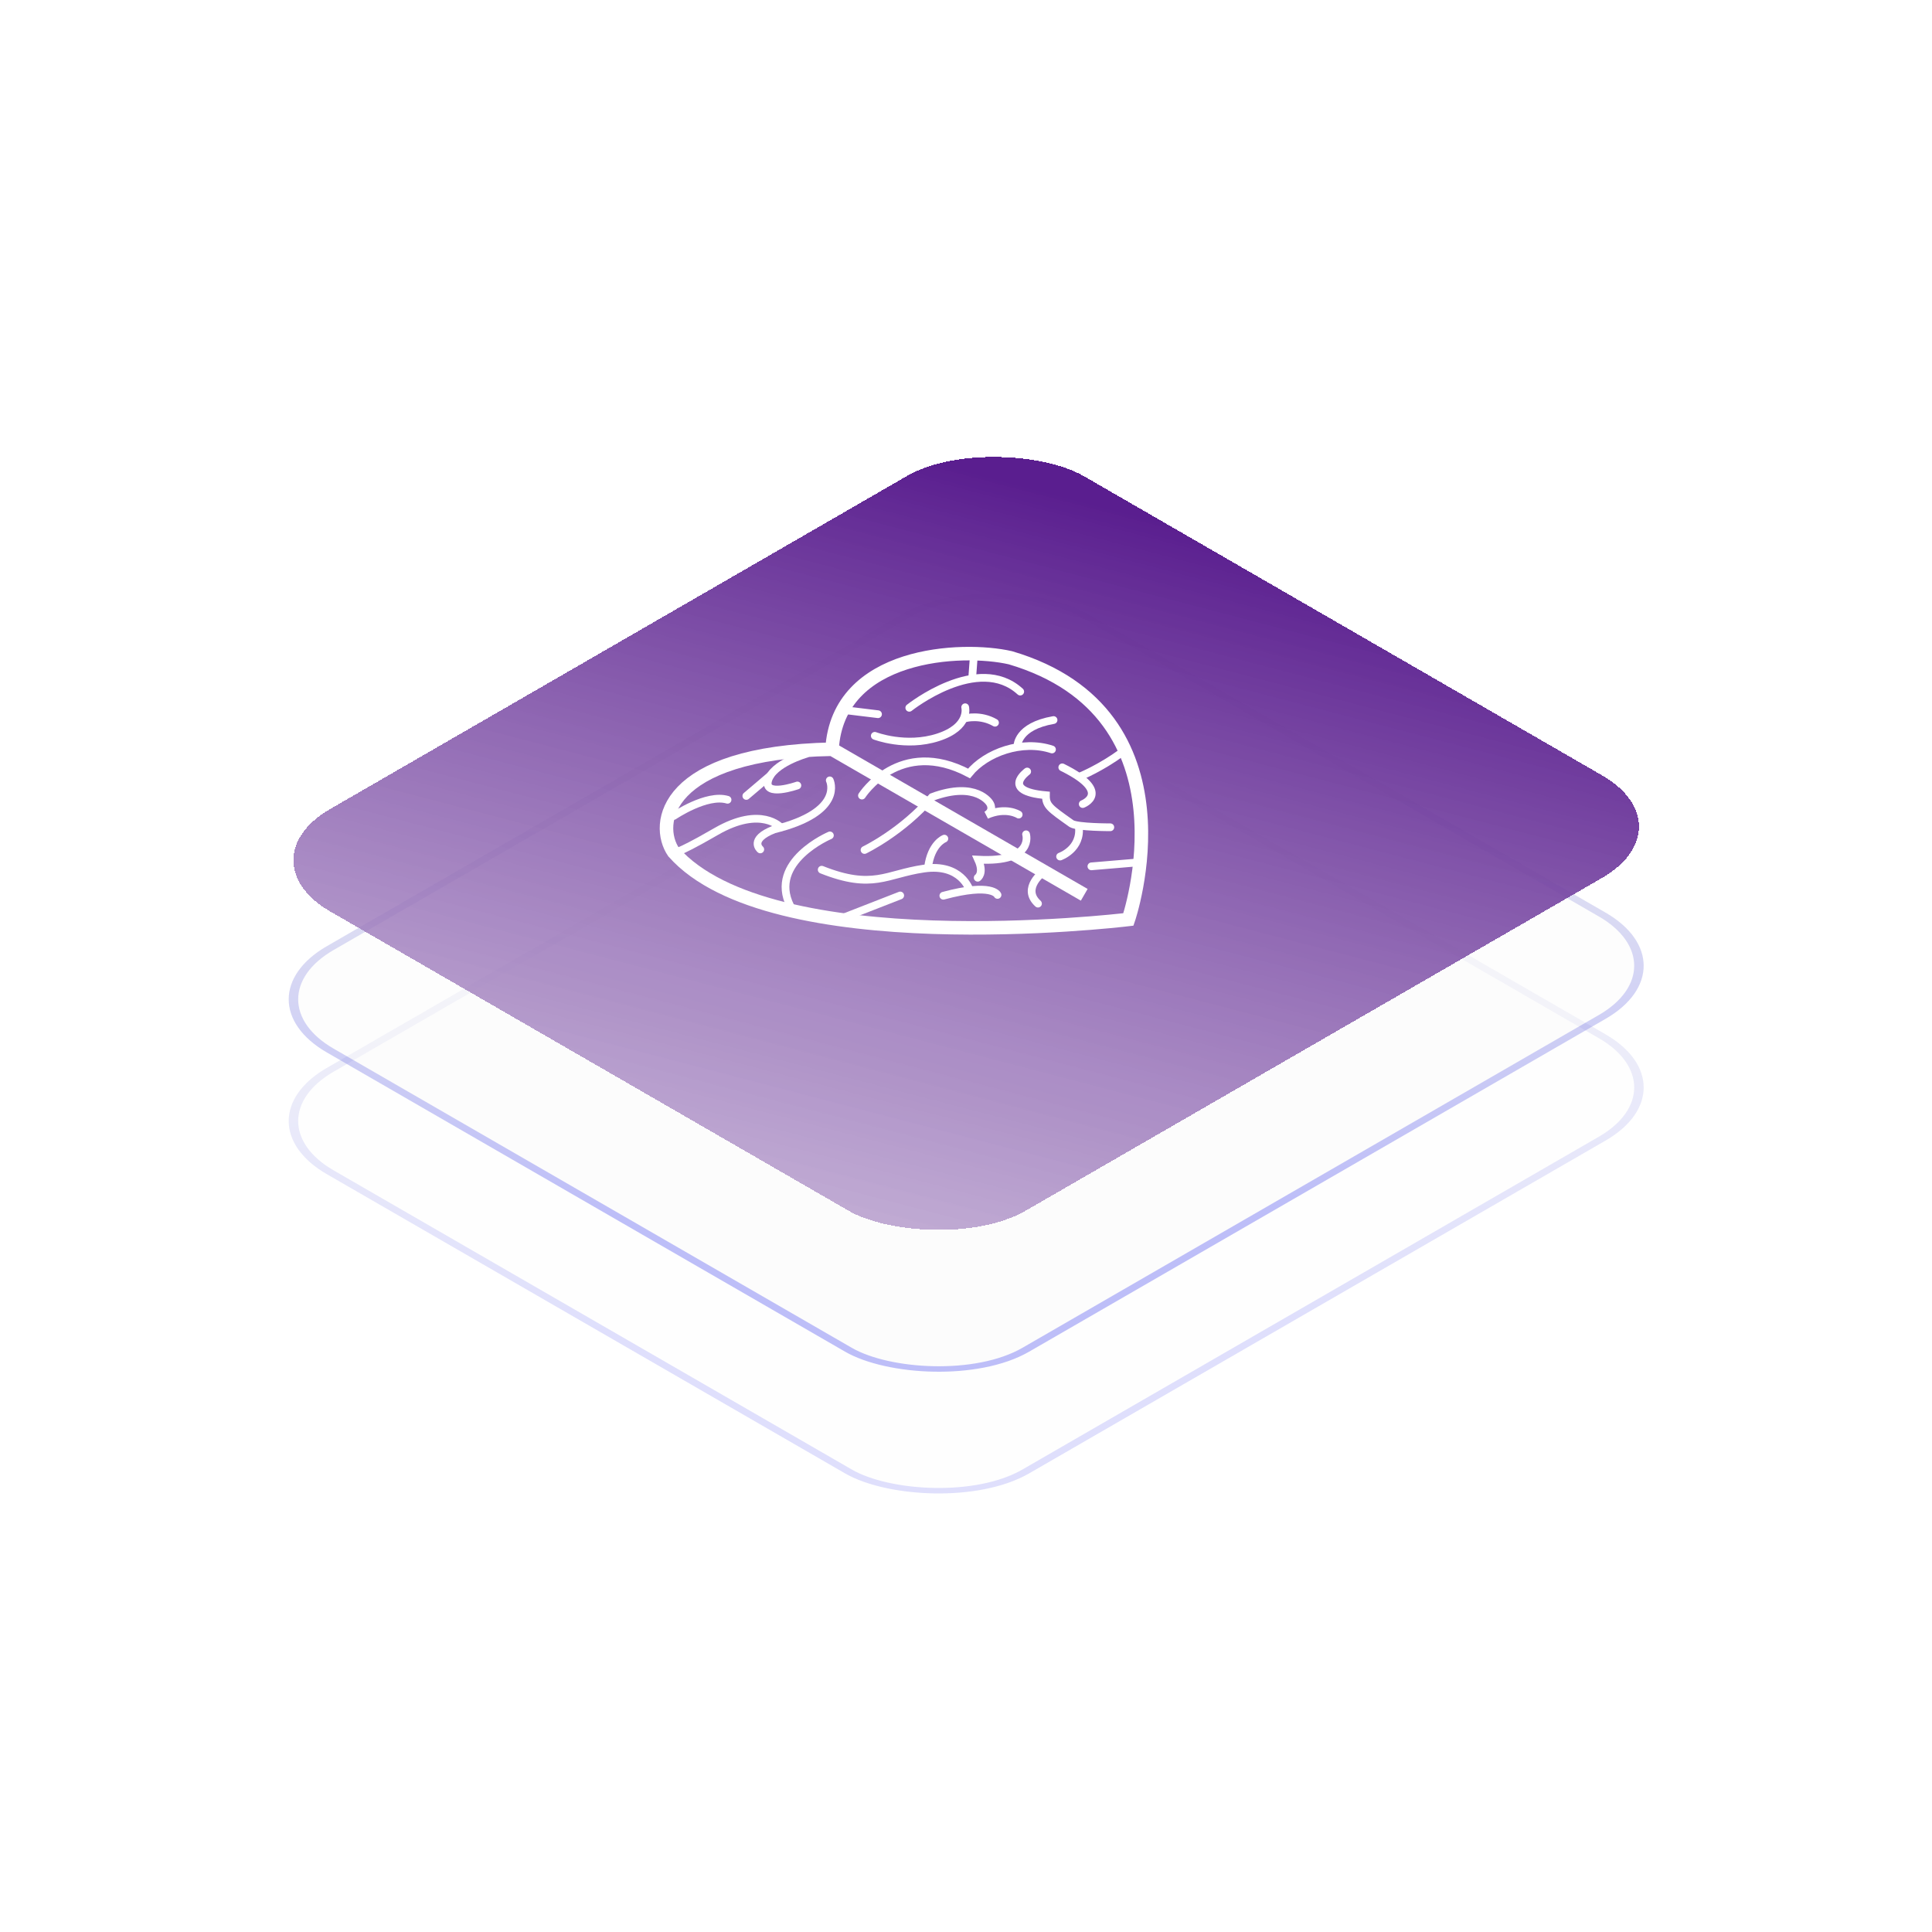 <svg width="1000" height="1000" viewBox="0 0 1000 1000" fill="none" xmlns="http://www.w3.org/2000/svg">
<g opacity="0.2" filter="url(#filter0_f_1102_4221)">
<rect width="450.522" height="415.757" rx="53" transform="matrix(0.866 -0.5 0.866 0.5 125 580.247)" fill="#F9F9F9" stroke="url(#paint0_linear_1102_4221)" stroke-width="4"/>
</g>
<g opacity="0.4" filter="url(#filter1_f_1102_4221)">
<rect width="450.522" height="415.757" rx="53" transform="matrix(0.866 -0.5 0.866 0.5 125 517.247)" fill="#F9F9F9" stroke="url(#paint1_linear_1102_4221)" stroke-width="4"/>
</g>
<g filter="url(#filter2_d_1102_4221)">
<rect width="450.522" height="415.757" rx="53" transform="matrix(0.866 -0.5 0.866 0.5 125 436.247)" fill="url(#paint2_linear_1102_4221)" shape-rendering="crispEdges"/>
</g>
<g clip-path="url(#clip0_1102_4221)">
<path d="M348.738 422.328C348.738 422.328 365.855 410.709 376.582 413.964" stroke="white" stroke-width="4" stroke-linecap="round"/>
<path d="M438.76 367.756L454.462 369.678" stroke="white" stroke-width="4" stroke-linecap="round"/>
<path d="M452.789 380.853C452.789 380.853 468.847 387.065 485.566 381.629C502.286 376.194 499.575 366.067 499.575 366.067" stroke="white" stroke-width="4" stroke-linecap="round"/>
<path d="M446.144 411.792C446.144 411.792 465.567 381.273 501.575 400.33C510.401 389.465 529.137 382.786 544.508 387.926" stroke="white" stroke-width="4" stroke-linecap="round"/>
<path d="M504.001 340.259L503.187 351.19" stroke="white" stroke-width="4" stroke-linecap="round"/>
<path d="M470.642 366.36C470.642 366.36 506.271 337.974 528.063 357.968" stroke="white" stroke-width="4" stroke-linecap="round"/>
<path d="M499.867 371.725C499.867 371.725 507.449 369.71 515.018 374.079" stroke="white" stroke-width="4" stroke-linecap="round"/>
<path d="M531.667 399.336C531.667 399.336 517.577 409.52 541.363 411.616C541.282 416.994 543.302 418.286 554.642 426.334C557.926 428.23 574.7 428.196 574.7 428.196" stroke="white" stroke-width="4" stroke-linecap="round"/>
<path d="M548.702 443.347C548.702 443.347 559.935 439.414 558.377 427.649" stroke="white" stroke-width="4" stroke-linecap="round"/>
<path d="M526.62 386.131C526.62 386.131 526.354 375.976 545.316 372.692" stroke="white" stroke-width="4" stroke-linecap="round"/>
<path d="M560.418 416.178C560.418 416.178 576.198 410.168 549.832 397.172" stroke="white" stroke-width="4" stroke-linecap="round"/>
<path d="M559.688 401.595C559.688 401.595 569.953 397.341 580.707 389.46" stroke="white" stroke-width="4" stroke-linecap="round"/>
<path d="M564.898 448.42L588.603 446.42" stroke="white" stroke-width="4" stroke-linecap="round"/>
<path d="M540.335 451.047C540.335 451.047 528.363 459.649 537.267 467.715" stroke="white" stroke-width="4" stroke-linecap="round"/>
<path d="M447.477 439.955C447.477 439.955 466.998 430.608 482.466 412.532C505.504 404.014 512.328 415.745 512.328 415.745C512.328 415.745 514.883 419.405 510.552 421.905C520.731 417.38 527.265 421.632 527.265 421.632" stroke="white" stroke-width="4" stroke-linecap="round"/>
<path d="M531.092 431.835C531.092 431.835 535.565 446.523 506.301 444.966C509.539 452.1 506.047 454.322 506.047 454.322" stroke="white" stroke-width="4" stroke-linecap="round"/>
<path d="M516.316 463.211C516.316 463.211 513.681 456.77 488.271 463.629" stroke="white" stroke-width="4" stroke-linecap="round"/>
<path d="M501.827 460.601C501.827 460.601 497.57 446.742 478.118 449.59C458.665 452.438 451.896 460.714 425.307 450.158" stroke="white" stroke-width="4" stroke-linecap="round"/>
<path d="M480.354 448.949C481.921 436.678 488.797 434.073 488.797 434.073" stroke="white" stroke-width="4" stroke-linecap="round"/>
<path d="M465.949 463.498L436.211 475.091" stroke="white" stroke-width="4" stroke-linecap="round"/>
<path d="M429.556 432.403C429.556 432.403 397.506 445.928 409.102 469.039" stroke="white" stroke-width="4" stroke-linecap="round"/>
<path d="M398.595 401.524L386.294 411.978" stroke="white" stroke-width="4" stroke-linecap="round"/>
<path d="M429.491 403.917C429.491 403.917 437.464 420.243 400.69 429.294C387.337 434.532 393.522 439.654 393.522 439.654" stroke="white" stroke-width="4" stroke-linecap="round"/>
<path d="M404.074 428.247C404.074 428.247 394.035 416.9 370.692 430.375C347.349 443.851 348.85 440.978 348.85 440.978" stroke="white" stroke-width="4" stroke-linecap="round"/>
<path d="M417.369 390.189C417.369 390.189 400.059 395.103 397.595 403.942C395.131 412.781 412.727 406.56 412.727 406.56" stroke="white" stroke-width="4" stroke-linecap="round"/>
<path d="M430.659 387.781C433.701 337.556 497.91 334.69 522.993 340.458C620.704 369.33 584.061 475.907 584.061 475.907C578.063 476.616 398.689 497.489 348.679 441.084C338.688 426.603 343.652 389.535 430.659 387.781ZM430.659 387.781L561.199 463.142" stroke="white" stroke-width="7"/>
</g>
<defs>
<filter id="filter0_f_1102_4221" x="136.438" y="356.108" width="727.359" height="430.895" filterUnits="userSpaceOnUse" color-interpolation-filters="sRGB">
<feFlood flood-opacity="0" result="BackgroundImageFix"/>
<feBlend mode="normal" in="SourceGraphic" in2="BackgroundImageFix" result="shape"/>
<feGaussianBlur stdDeviation="6.5" result="effect1_foregroundBlur_1102_4221"/>
</filter>
<filter id="filter1_f_1102_4221" x="143.438" y="300.108" width="713.359" height="416.895" filterUnits="userSpaceOnUse" color-interpolation-filters="sRGB">
<feFlood flood-opacity="0" result="BackgroundImageFix"/>
<feBlend mode="normal" in="SourceGraphic" in2="BackgroundImageFix" result="shape"/>
<feGaussianBlur stdDeviation="3" result="effect1_foregroundBlur_1102_4221"/>
</filter>
<filter id="filter2_d_1102_4221" x="97.889" y="181.522" width="804.459" height="510.066" filterUnits="userSpaceOnUse" color-interpolation-filters="sRGB">
<feFlood flood-opacity="0" result="BackgroundImageFix"/>
<feColorMatrix in="SourceAlpha" type="matrix" values="0 0 0 0 0 0 0 0 0 0 0 0 0 0 0 0 0 0 127 0" result="hardAlpha"/>
<feOffset dy="9"/>
<feGaussianBlur stdDeviation="27"/>
<feComposite in2="hardAlpha" operator="out"/>
<feColorMatrix type="matrix" values="0 0 0 0 0.481 0 0 0 0 0.22 0 0 0 0 0.713 0 0 0 0.8 0"/>
<feBlend mode="normal" in2="BackgroundImageFix" result="effect1_dropShadow_1102_4221"/>
<feBlend mode="normal" in="SourceGraphic" in2="effect1_dropShadow_1102_4221" result="shape"/>
</filter>
<linearGradient id="paint0_linear_1102_4221" x1="142.361" y1="355.882" x2="386.44" y2="94.571" gradientUnits="userSpaceOnUse">
<stop stop-color="#5D5FEF"/>
<stop offset="1" stop-color="#D6D6D6"/>
</linearGradient>
<linearGradient id="paint1_linear_1102_4221" x1="142.361" y1="355.882" x2="386.44" y2="94.571" gradientUnits="userSpaceOnUse">
<stop stop-color="#5D5FEF"/>
<stop offset="1" stop-color="#D6D6D6"/>
</linearGradient>
<linearGradient id="paint2_linear_1102_4221" x1="300.766" y1="-300.766" x2="-594.33" y2="36.105" gradientUnits="userSpaceOnUse">
<stop stop-color="#5A1E8F"/>
<stop offset="1" stop-color="#F9F9F9" stop-opacity="0.6"/>
</linearGradient>
<clipPath id="clip0_1102_4221">
<rect width="219.113" height="212.007" fill="white" transform="matrix(0.866 -0.5 0.866 0.5 310 427.55)"/>
</clipPath>
</defs>
</svg>
